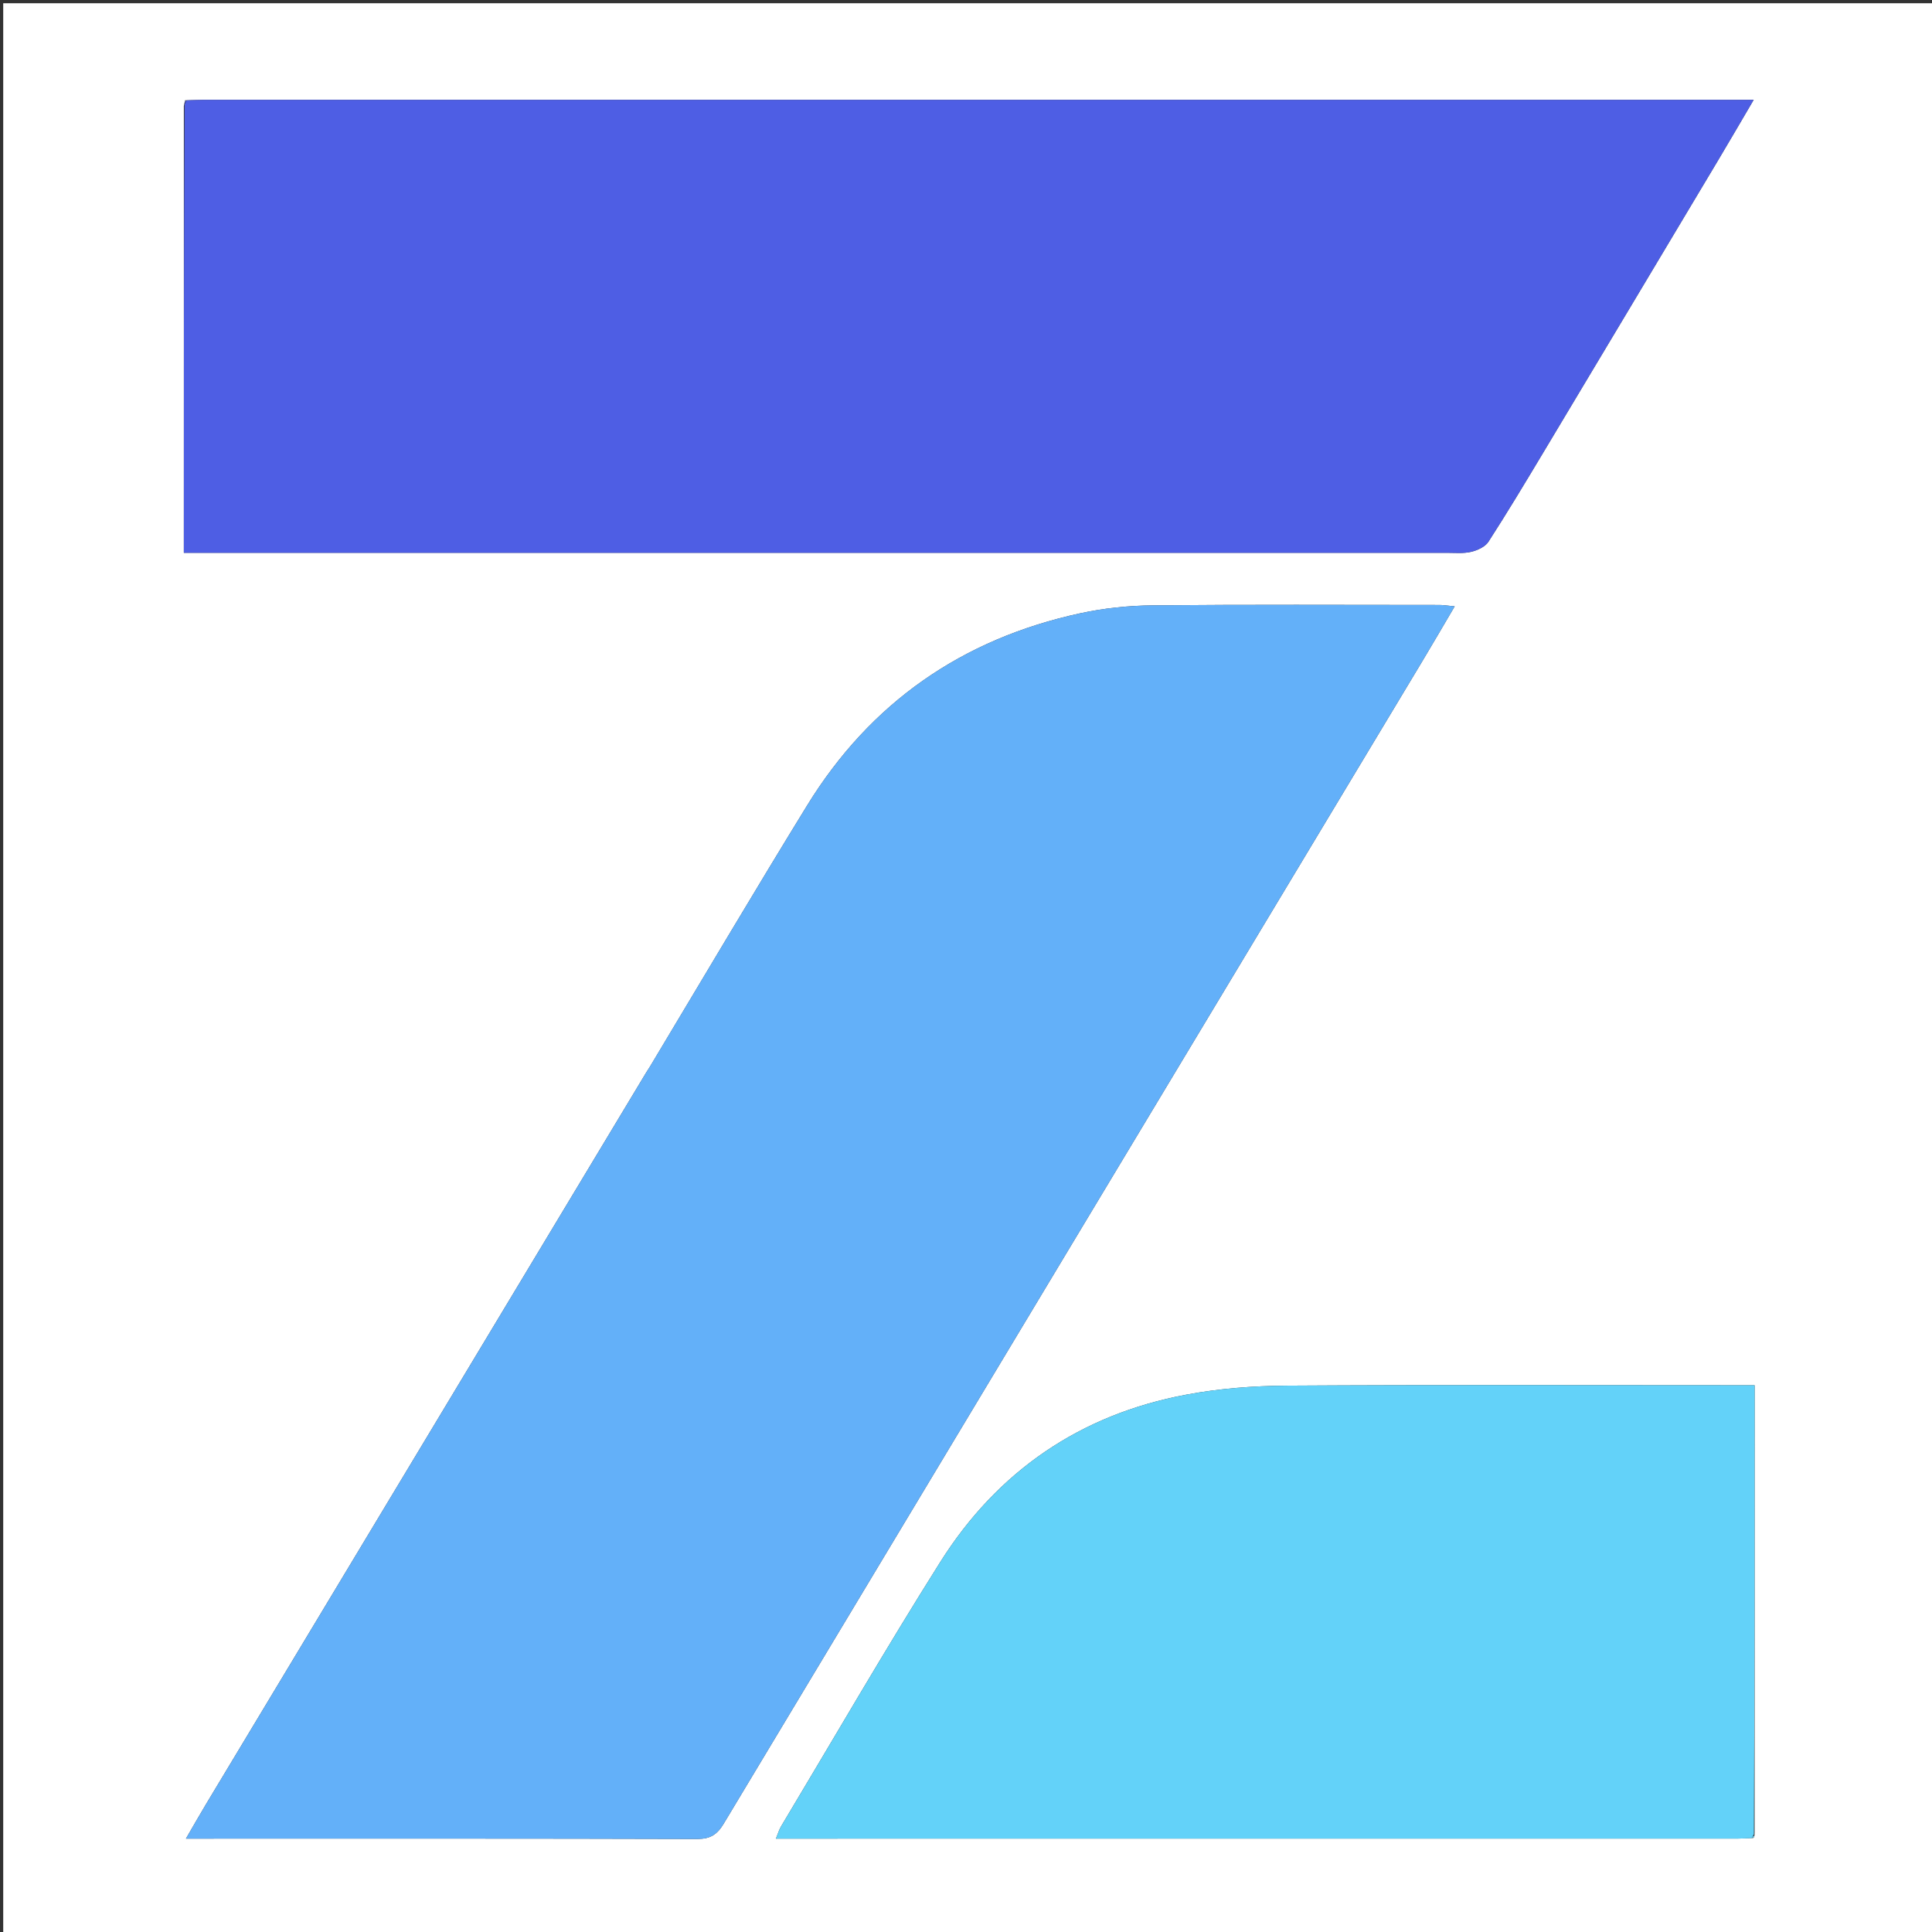 <svg version="1.1" id="Layer_1" xmlns="http://www.w3.org/2000/svg" xmlns:xlink="http://www.w3.org/1999/xlink" x="0px" y="0px"
	 width="100%" viewBox="0 0 600 600" enable-background="new 0 0 600 600" xml:space="preserve">
<rect x="0" y="0" width="600" height="600" fill="#333333" stroke="none"/>
<path fill="#FFFFFF" opacity="1" stroke="none" 
	d="
M351,601 
	C234,601 117.5,601 1,601 
	C1,401 1,201 1,1 
	C201,1 401,1 601,1 
	C601,201 601,401 601,601 
	C517.833,601 434.667,601 351,601 
M544.47,570.809 
	C544.793,570.633 544.905,570.367 544.911,569.079 
	C544.911,522.985 544.911,476.891 544.911,430.203 
	C542.43,430.203 540.474,430.203 538.518,430.203 
	C492.203,430.203 445.888,430.04 399.575,430.329 
	C389.196,430.393 378.672,431.209 368.481,433.109 
	C335.546,439.25 309.821,456.855 292.023,485.077 
	C274.975,512.107 258.984,539.804 242.556,567.224 
	C241.943,568.245 241.619,569.44 240.978,571 
	C243.153,571 244.644,571 246.134,571 
	C343.928,571 441.721,571.001 539.515,570.994 
	C541.012,570.994 542.509,570.897 544.47,570.809 
M57.095,32.93 
	C57.095,79.019 57.095,125.107 57.095,171.684 
	C59.636,171.684 61.598,171.684 63.561,171.684 
	C192.187,171.684 320.814,171.686 449.44,171.676 
	C451.938,171.676 454.527,171.937 456.903,171.367 
	C458.854,170.899 461.234,169.814 462.248,168.244 
	C468.063,159.236 473.585,150.038 479.099,140.84 
	C497.272,110.521 515.406,80.18 533.537,49.837 
	C537.137,43.812 540.658,37.741 544.622,31 
	C541.916,31 540.13,31 538.344,31 
	C380.06,31 221.776,31 63.492,31.007 
	C61.663,31.007 59.834,31.111 57.503,31.143 
	C57.407,31.429 57.31,31.714 57.095,32.93 
M201.827,331.297 
	C201.466,331.857 201.089,332.407 200.746,332.978 
	C155.163,408.736 109.582,484.494 64.01,560.258 
	C61.996,563.606 60.072,567.007 57.748,571 
	C60.293,571 61.94,571 63.586,571 
	C114.566,571 165.545,570.943 216.524,571.108 
	C220.613,571.121 222.747,569.695 224.746,566.365 
	C297.004,446.028 369.34,325.739 441.657,205.438 
	C444.955,199.951 448.167,194.413 451.766,188.311 
	C449.553,188.103 448.289,187.882 447.025,187.882 
	C417.37,187.87 387.714,187.719 358.062,188.001 
	C350.511,188.073 342.828,188.867 335.453,190.466 
	C298.825,198.406 270.281,218.212 250.618,250.209 
	C234.229,276.877 218.302,303.828 201.827,331.297 
z"/>
<path fill="#4E5EE4" opacity="1" stroke="none" 
	d="
M58.004,31.166 
	C59.834,31.111 61.663,31.007 63.492,31.007 
	C221.776,31 380.06,31 538.344,31 
	C540.13,31 541.916,31 544.622,31 
	C540.658,37.741 537.137,43.812 533.537,49.837 
	C515.406,80.18 497.272,110.521 479.099,140.84 
	C473.585,150.038 468.063,159.236 462.248,168.244 
	C461.234,169.814 458.854,170.899 456.903,171.367 
	C454.527,171.937 451.938,171.676 449.44,171.676 
	C320.814,171.686 192.187,171.684 63.561,171.684 
	C61.598,171.684 59.636,171.684 57.095,171.684 
	C57.095,125.107 57.095,79.019 57.325,32.366 
	C57.76,31.63 57.91,31.418 58.004,31.166 
z"/>
<path fill="#63B0F9" opacity="1" stroke="none" 
	d="
M201.999,330.976 
	C218.302,303.828 234.229,276.877 250.618,250.209 
	C270.281,218.212 298.825,198.406 335.453,190.466 
	C342.828,188.867 350.511,188.073 358.062,188.001 
	C387.714,187.719 417.37,187.87 447.025,187.882 
	C448.289,187.882 449.553,188.103 451.766,188.311 
	C448.167,194.413 444.955,199.951 441.657,205.438 
	C369.34,325.739 297.004,446.028 224.746,566.365 
	C222.747,569.695 220.613,571.121 216.524,571.108 
	C165.545,570.943 114.566,571 63.586,571 
	C61.94,571 60.293,571 57.748,571 
	C60.072,567.007 61.996,563.606 64.01,560.258 
	C109.582,484.494 155.163,408.736 200.746,332.978 
	C201.089,332.407 201.466,331.857 201.999,330.976 
z"/>
<path fill="#63D2F9" opacity="1" stroke="none" 
	d="
M544.006,570.846 
	C542.509,570.897 541.012,570.994 539.515,570.994 
	C441.721,571.001 343.928,571 246.134,571 
	C244.644,571 243.153,571 240.978,571 
	C241.619,569.44 241.943,568.245 242.556,567.224 
	C258.984,539.804 274.975,512.107 292.023,485.077 
	C309.821,456.855 335.546,439.25 368.481,433.109 
	C378.672,431.209 389.196,430.393 399.575,430.329 
	C445.888,430.04 492.203,430.203 538.518,430.203 
	C540.474,430.203 542.43,430.203 544.911,430.203 
	C544.911,476.891 544.911,522.985 544.688,569.646 
	C544.256,570.383 544.103,570.594 544.006,570.846 
z"/>
<path fill="#6472E7" opacity="1" stroke="none" 
	d="
M57.754,31.155 
	C57.91,31.418 57.76,31.63 57.384,31.901 
	C57.31,31.714 57.407,31.429 57.754,31.155 
z"/>
<path fill="#76D7F9" opacity="1" stroke="none" 
	d="
M544.238,570.828 
	C544.103,570.594 544.256,570.383 544.635,570.112 
	C544.905,570.367 544.793,570.633 544.238,570.828 
z"/>
</svg>